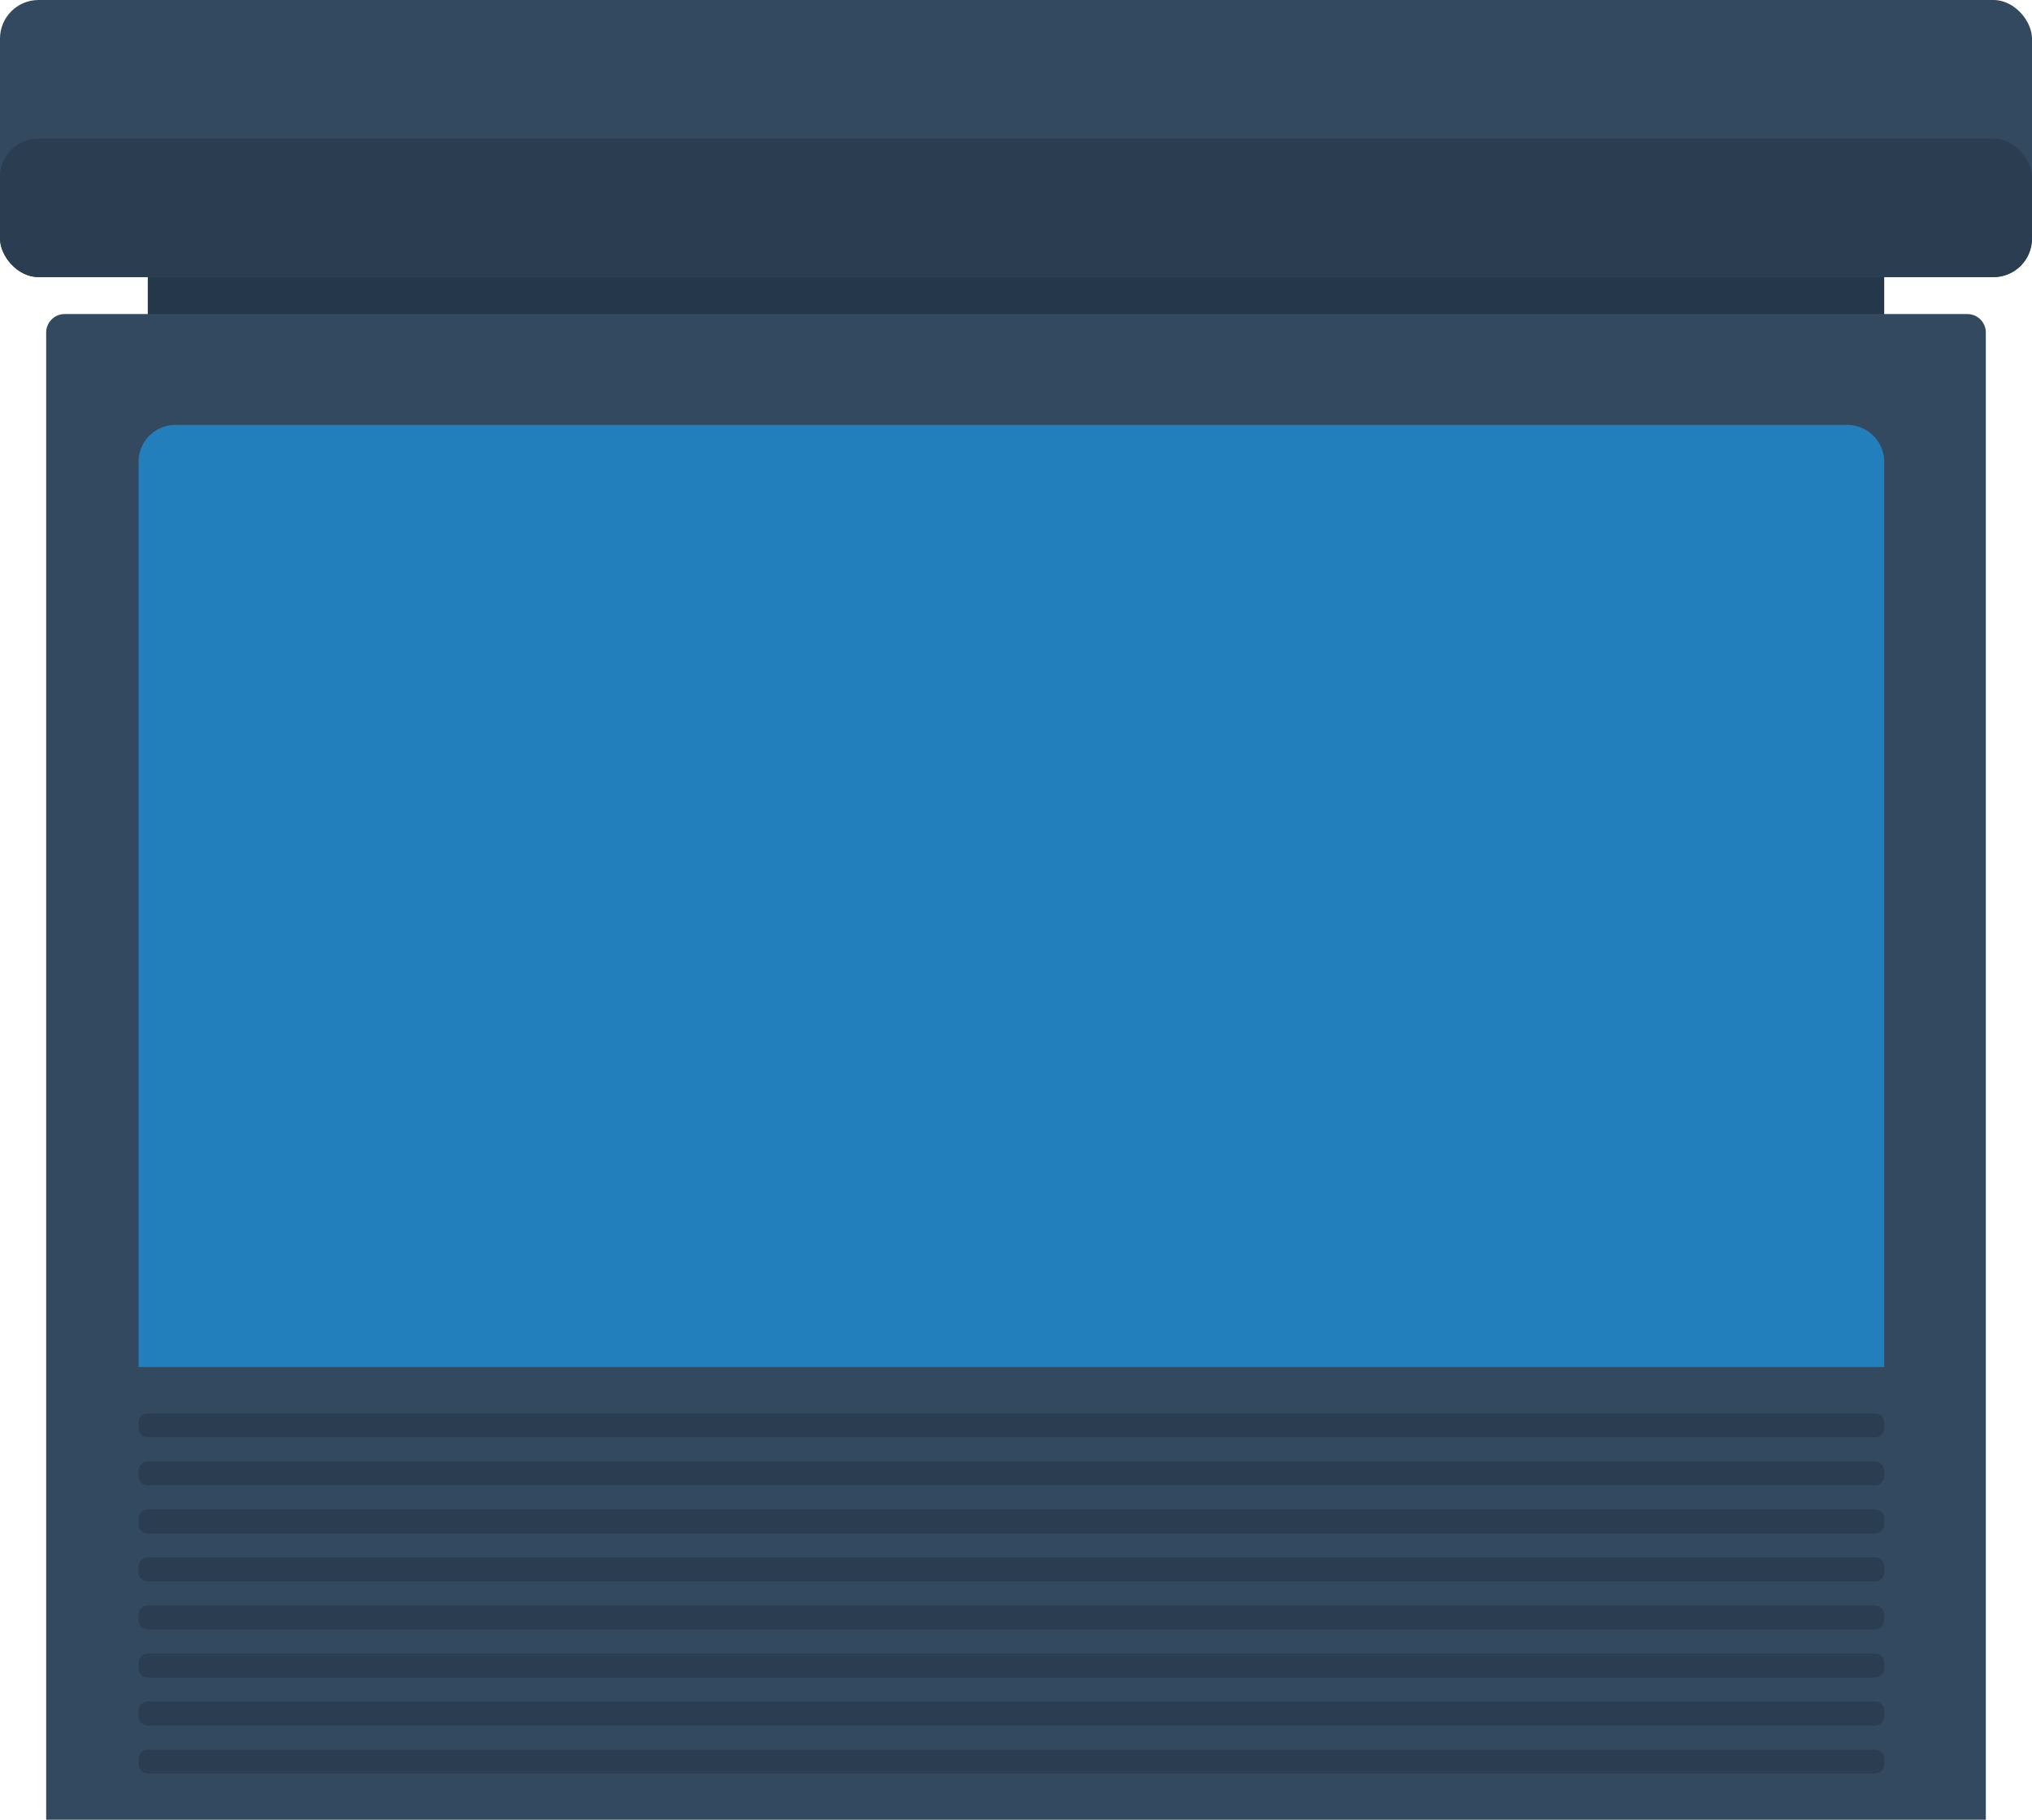<svg id="png_Atari_-_Jaguar-content.png_src_Atari_-_Jaguar-content.svg" data-name="png/Atari - Jaguar-content.png, src/Atari - Jaguar-content.svg" xmlns="http://www.w3.org/2000/svg" width="220" height="197" viewBox="0 0 220 197">
  <defs>
    <style>
      .cls-1 {
        fill: #25374a;
      }

      .cls-2 {
        fill: #33495f;
      }

      .cls-3 {
        fill: #227fbb;
      }

      .cls-4, .cls-5 {
        fill: #2b3e51;
      }

      .cls-4 {
        fill-rule: evenodd;
      }
    </style>
  </defs>
  <path id="Rounded_Rectangle_5" data-name="Rounded Rectangle 5" class="cls-1" d="M18,25H202a2,2,0,0,1,2,2V39a0,0,0,0,1,0,0H16a0,0,0,0,1,0,0V27A2,2,0,0,1,18,25Z"/>
  <path id="Rounded_Rectangle_5-2" data-name="Rounded Rectangle 5" class="cls-2" d="M7,34H213a2,2,0,0,1,2,2V197a0,0,0,0,1,0,0H5a0,0,0,0,1,0,0V36A2,2,0,0,1,7,34Z"/>
  <path id="Rounded_Rectangle_5-3" data-name="Rounded Rectangle 5" class="cls-3" d="M19,46H200a4,4,0,0,1,4,4v98a0,0,0,0,1,0,0H15a0,0,0,0,1,0,0V50A4,4,0,0,1,19,46Z"/>
  <path id="Coches" class="cls-4" d="M34,178H221a1,1,0,0,1,1,1v0.61a1,1,0,0,1-1,1H34a1,1,0,0,1-1-1V179A1,1,0,0,1,34,178Zm0,5.221H221a1,1,0,0,1,1,1V184.8a1,1,0,0,1-1,1H34a1,1,0,0,1-1-1v-0.579A1,1,0,0,1,34,183.221Zm0,5.189H221a1,1,0,0,1,1,1v0.611a1,1,0,0,1-1,1H34a1,1,0,0,1-1-1V189.41A1,1,0,0,1,34,188.41Zm0,5.19H221a1,1,0,0,1,1,1v0.61a1,1,0,0,1-1,1H34a1,1,0,0,1-1-1V194.6A1,1,0,0,1,34,193.6Zm0,5.221H221a1,1,0,0,1,1,1V200.4a1,1,0,0,1-1,1H34a1,1,0,0,1-1-1v-0.579A1,1,0,0,1,34,198.821Zm0,5.189H221a1,1,0,0,1,1,1v0.611a1,1,0,0,1-1,1H34a1,1,0,0,1-1-1V205.01A1,1,0,0,1,34,204.01Zm0,5.19H221a1,1,0,0,1,1,1v0.61a1,1,0,0,1-1,1H34a1,1,0,0,1-1-1V210.2A1,1,0,0,1,34,209.2Zm0,5.221H221a1,1,0,0,1,1,1V216a1,1,0,0,1-1,1H34a1,1,0,0,1-1-1v-0.579A1,1,0,0,1,34,214.421Z" transform="translate(-18 -25)"/>
  <rect id="Rounded_Rectangle_5-4" data-name="Rounded Rectangle 5" class="cls-2" width="220" height="30" rx="4.177" ry="4.177"/>
  <rect id="Rounded_Rectangle_5-5" data-name="Rounded Rectangle 5" class="cls-5" y="15" width="220" height="15" rx="4.177" ry="4.177"/>
</svg>
